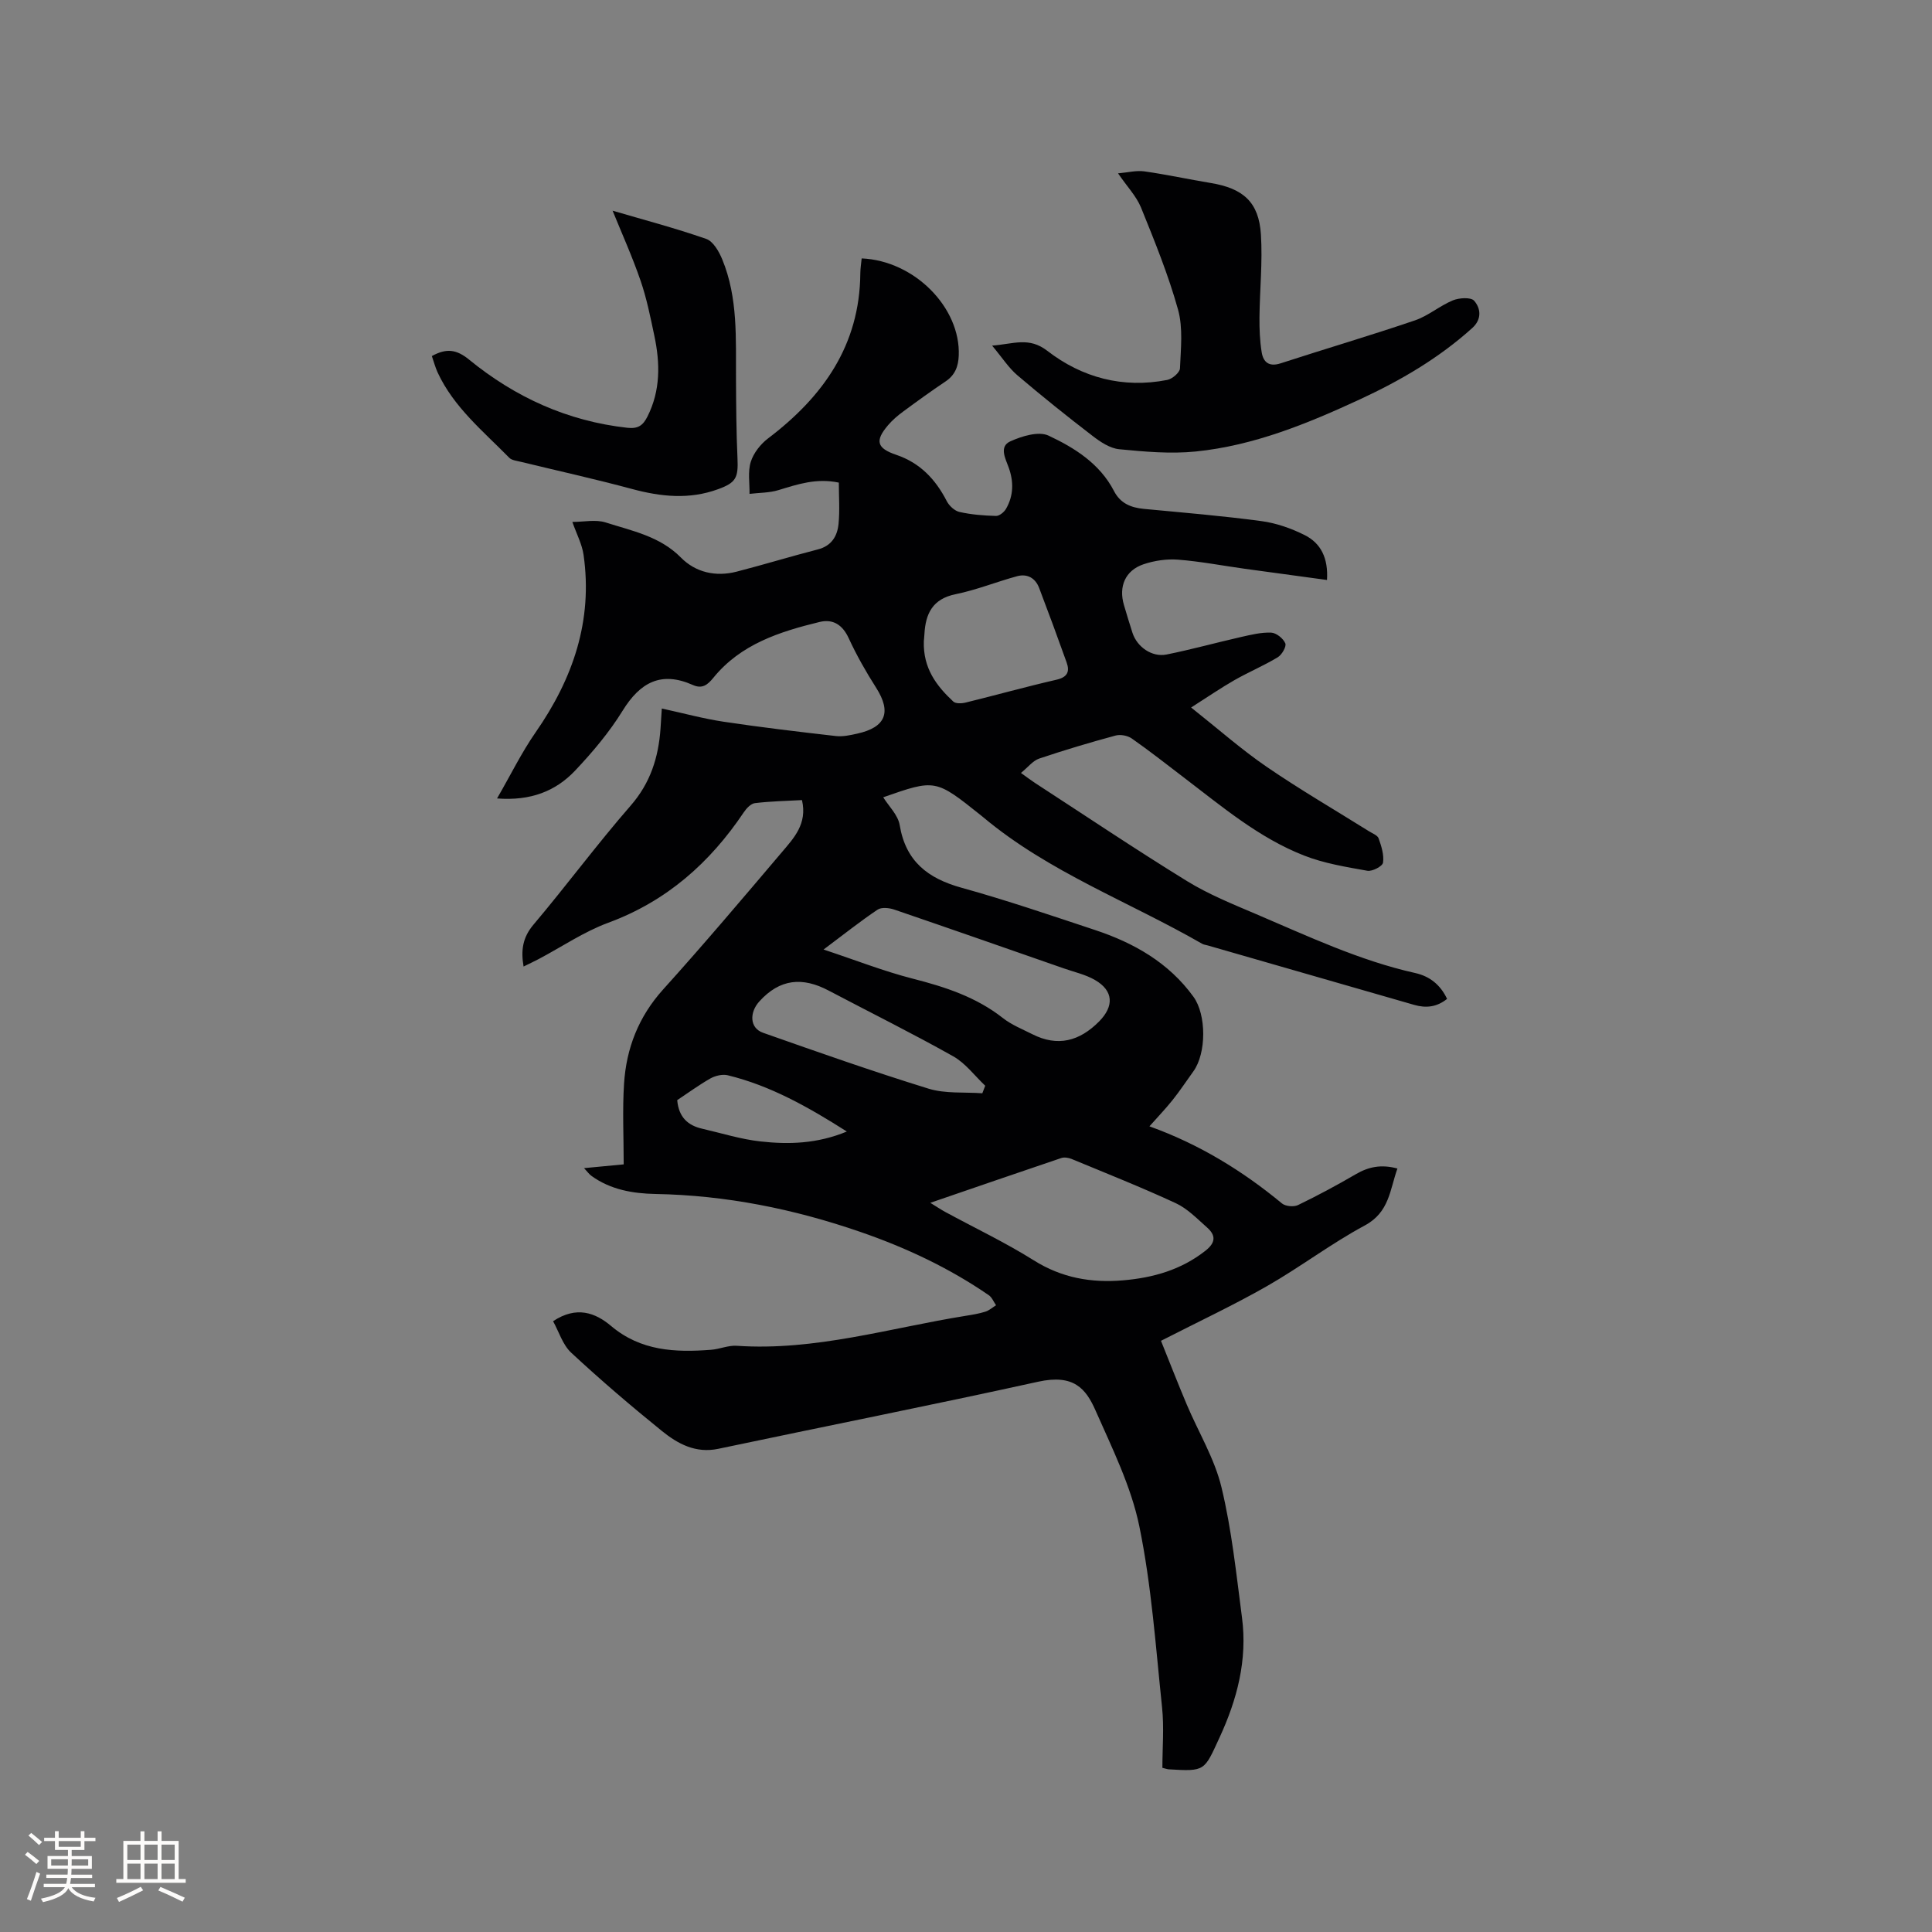 <svg enable-background="new 0 0 400 400" viewBox="0 0 400 400" xmlns="http://www.w3.org/2000/svg"><rect x="0" y="0" width="400" height="400" fill="#808080" stroke="none"/><g fill="#010103"><path d="m114.51 273.54c4.85-3.22 8.75-1.76 12.01.99 6.16 5.2 13.29 5.5 20.7 4.93 1.79-.14 3.57-.95 5.31-.83 16.24 1.11 31.69-3.69 47.44-6.21 1.36-.22 2.73-.44 4.03-.85.8-.25 1.48-.87 2.22-1.33-.49-.71-.84-1.63-1.51-2.09-8.26-5.68-17.26-9.89-26.71-13.14-13.7-4.72-27.74-7.55-42.3-7.81-4.65-.09-9.3-.88-13.25-3.75-.47-.34-.82-.84-1.53-1.6 2.91-.28 5.38-.51 8.21-.78 0-5.7-.28-11.2.07-16.66.46-7.36 3-13.9 8.09-19.55 8.38-9.29 16.46-18.84 24.56-28.39 2.48-2.93 5.34-5.88 4.19-10.82-3.28.18-6.53.24-9.74.63-.84.1-1.76 1.08-2.3 1.89-7.04 10.49-16.01 18.43-28.08 22.88-5.02 1.85-9.57 4.96-14.35 7.49-1 .53-2.03 1-3.17 1.57-.58-3.38-.19-6.02 2.05-8.67 6.84-8.1 13.15-16.64 20.11-24.63 4.1-4.7 5.76-9.97 6.19-15.91.09-1.26.16-2.52.27-4.21 4.38.95 8.53 2.09 12.76 2.73 7.73 1.16 15.5 2.08 23.27 2.97 1.43.16 2.96-.17 4.39-.49 5.97-1.31 7.17-4.45 3.96-9.5-2.1-3.29-4.05-6.72-5.68-10.26-1.28-2.79-3.26-4.04-6.03-3.37-8.27 2.01-16.33 4.59-21.99 11.55-1.21 1.49-2.32 2.36-4.25 1.5-6.56-2.92-10.92-.55-14.54 5.32-2.76 4.47-6.23 8.59-9.85 12.42-4 4.22-9.15 6.29-16.15 5.75 2.85-4.93 5.1-9.55 8-13.71 7.72-11.11 11.86-23.1 9.91-36.73-.32-2.22-1.45-4.32-2.32-6.81 2.4 0 4.84-.55 6.9.11 5.46 1.75 11.21 2.84 15.58 7.27 3.05 3.09 7.21 4.02 11.51 2.92 5.64-1.45 11.2-3.16 16.84-4.61 2.84-.73 4.03-2.75 4.28-5.28.28-2.81.06-5.67.06-8.55-4.67-.98-8.54.35-12.49 1.55-1.9.58-4 .54-6 .78.04-2.22-.38-4.59.26-6.63.57-1.83 2.03-3.68 3.59-4.86 11.38-8.63 18.97-19.28 19.09-34.16.01-1.04.18-2.07.28-3.1 10.93.47 20.49 10.19 20.1 20.1-.09 2.27-.76 4.05-2.73 5.37-2.99 2-5.91 4.12-8.81 6.26-1.1.81-2.17 1.72-3.06 2.76-2.81 3.27-2.39 4.81 1.67 6.18 4.91 1.66 8.12 5.06 10.44 9.57.5.98 1.64 2.04 2.66 2.26 2.46.55 5.02.75 7.54.82.7.02 1.68-.79 2.08-1.48 1.57-2.73 1.61-5.61.54-8.57-.67-1.84-2.02-4.32.34-5.39 2.4-1.09 5.87-2.15 7.92-1.19 5.41 2.53 10.63 5.82 13.56 11.49 1.32 2.55 3.5 3.42 6.18 3.68 8.12.77 16.25 1.44 24.33 2.53 3.08.41 6.18 1.5 8.97 2.9 3.37 1.69 4.89 4.8 4.61 9.29-5.78-.79-11.4-1.54-17.01-2.32-4.61-.64-9.2-1.53-13.84-1.89-2.36-.18-4.9.2-7.15.96-3.77 1.28-5.17 4.6-4.04 8.43.57 1.93 1.15 3.86 1.77 5.77.96 2.93 4.03 5.08 7.05 4.48 5.18-1.04 10.28-2.46 15.44-3.63 2.05-.46 4.17-.99 6.23-.9 1.06.05 2.5 1.21 2.92 2.22.27.67-.72 2.38-1.58 2.89-2.89 1.74-6.03 3.06-8.96 4.73-2.8 1.6-5.46 3.43-8.96 5.66 5.66 4.49 10.42 8.7 15.61 12.26 6.89 4.72 14.13 8.93 21.21 13.36.71.45 1.77.83 2 1.48.57 1.61 1.15 3.42.91 5.03-.11.74-2.24 1.86-3.25 1.67-4.42-.79-8.95-1.52-13.1-3.15-9.38-3.67-17.05-10.19-24.97-16.22-3.54-2.7-7.04-5.46-10.69-8.01-.87-.61-2.36-.89-3.38-.61-5.31 1.44-10.59 3.01-15.81 4.77-1.29.44-2.29 1.77-3.76 2.97 1.35.97 2.08 1.53 2.86 2.04 10.48 6.81 20.86 13.79 31.5 20.34 4.47 2.75 9.43 4.76 14.29 6.83 10.8 4.6 21.44 9.64 33 12.22 2.89.65 5.16 2.35 6.57 5.35-2.12 1.7-4.35 1.95-6.81 1.24-14.24-4.11-28.48-8.2-42.72-12.3-.41-.12-.86-.16-1.21-.37-15.11-8.69-31.71-14.81-45.28-26.17-.16-.14-.33-.27-.49-.4-9.42-7.52-9.42-7.52-20.23-3.74 1.13 1.82 3.06 3.66 3.41 5.75 1.25 7.54 5.86 11.06 12.85 12.99 9.27 2.57 18.4 5.69 27.54 8.72 8.09 2.68 15.3 6.75 20.44 13.85 2.69 3.72 2.69 11.69-.03 15.44-1.43 1.97-2.77 4.02-4.29 5.92-1.51 1.89-3.19 3.63-4.77 5.42-.17-.15-.05.03.12.09 10.08 3.63 19.06 9.1 27.29 15.91.73.6 2.44.76 3.31.34 4.08-1.97 8.08-4.12 11.99-6.4 2.62-1.53 5.26-2.08 8.6-1.17-1.57 4.39-1.65 9.04-6.74 11.78-6.98 3.75-13.36 8.62-20.25 12.56-6.88 3.93-14.08 7.3-21.96 11.33 1.75 4.35 3.48 8.79 5.33 13.18 2.42 5.73 5.77 11.21 7.2 17.17 2.12 8.81 3.06 17.92 4.24 26.94 1.15 8.77-.99 16.95-4.68 24.92-3.16 6.84-2.9 6.97-10.49 6.51-.3-.02-.6-.14-1.31-.31 0-4.13.37-8.38-.07-12.54-1.31-12.52-2.18-25.16-4.7-37.45-1.7-8.28-5.62-16.16-9.07-23.99-2-4.54-4.52-7.58-11.88-5.96-22.02 4.85-44.15 9.23-66.22 13.89-4.69.99-8.39-1.03-11.68-3.69-6.42-5.19-12.71-10.57-18.76-16.19-1.78-1.64-2.56-4.36-3.77-6.54zm78.1-24.51c1.36.84 2.2 1.4 3.09 1.89 6.13 3.33 12.46 6.33 18.35 10.03 5.78 3.63 11.88 4.69 18.47 4.13 6.22-.53 12-2.16 17.04-6.12 2.18-1.71 2.18-3.21.33-4.84-2.05-1.81-4.05-3.9-6.47-5.02-7.08-3.28-14.34-6.16-21.56-9.15-.64-.26-1.51-.4-2.14-.19-8.87 2.99-17.71 6.05-27.11 9.27zm-22.1-52.44c6.67 2.21 12.43 4.48 18.39 6.01 6.74 1.72 13.17 3.8 18.73 8.17 1.8 1.42 4.03 2.3 6.1 3.35 5.27 2.67 9.78 1.44 13.82-2.63 3.14-3.17 3-6.37-.84-8.59-1.97-1.14-4.31-1.65-6.5-2.42-11.68-4.07-23.35-8.16-35.06-12.16-1.05-.36-2.64-.53-3.45.01-3.51 2.35-6.82 4.99-11.19 8.26zm20.76-63.84c-.18 5.59 2.62 9.26 6.1 12.5.5.47 1.77.41 2.59.2 6.27-1.54 12.49-3.28 18.77-4.72 2.3-.53 2.78-1.7 2.1-3.59-1.84-5.16-3.74-10.3-5.69-15.42-.79-2.06-2.47-2.99-4.57-2.42-4.26 1.16-8.4 2.84-12.71 3.72-4.79.97-6.24 4.03-6.47 8.29-.03.63-.11 1.26-.12 1.44zm12.11 93.6c.2-.52.4-1.04.6-1.56-2.19-2.07-4.09-4.67-6.64-6.1-8.47-4.76-17.19-9.08-25.79-13.61-5.38-2.84-10.08-2.47-14.36 2.28-2.01 2.23-2.04 5.46.78 6.46 11.37 4.01 22.74 8.01 34.26 11.57 3.49 1.08 7.42.69 11.15.96zm-63.17 1.42c.31 3.55 2.22 5.25 5.18 5.92 4.01.92 7.98 2.18 12.04 2.63 5.85.65 11.74.5 17.9-2.05-8.05-5.11-15.83-9.5-24.67-11.65-1.08-.26-2.55.09-3.56.65-2.38 1.35-4.59 2.98-6.89 4.5z"/><path d="m231.48 35.89c2.05-.18 3.79-.64 5.44-.41 4.61.65 9.16 1.65 13.76 2.41 6.73 1.11 9.96 3.97 10.38 10.67.36 5.68-.24 11.41-.3 17.12-.02 2.42.07 4.88.46 7.26.33 2.04 1.52 3.06 3.9 2.29 9.26-3.01 18.61-5.76 27.83-8.9 2.76-.94 5.12-3.01 7.84-4.14 1.31-.54 3.74-.69 4.41.07 1.39 1.58 1.62 3.84-.37 5.64-6.91 6.24-14.85 10.88-23.25 14.77-10.89 5.04-22 9.6-34.04 10.81-5.21.52-10.56.04-15.8-.47-1.92-.18-3.9-1.5-5.51-2.74-5.29-4.06-10.51-8.24-15.59-12.57-1.8-1.53-3.12-3.62-5.23-6.14 4.5-.36 7.63-1.85 11.42 1.07 7.2 5.57 15.68 7.83 24.84 6.03 1.03-.2 2.59-1.53 2.63-2.39.17-4.06.66-8.36-.4-12.17-2.01-7.21-4.86-14.21-7.68-21.17-.98-2.35-2.9-4.34-4.74-7.04z"/><path d="m89.41 73.72c3.06-1.7 5.15-1.35 7.7.73 9.54 7.79 20.39 12.75 32.79 14.12 2.22.24 3.22-.49 4.15-2.33 2.73-5.42 2.63-11.05 1.42-16.75-.81-3.83-1.58-7.71-2.85-11.39-1.72-5-3.9-9.83-5.79-14.48 6.09 1.79 12.82 3.56 19.38 5.84 1.45.5 2.66 2.62 3.33 4.26 3.28 7.96 2.79 16.4 2.84 24.77.03 5.47.06 10.94.31 16.4.18 4.03-.3 5.04-4.04 6.4-5.94 2.17-11.81 1.56-17.79-.05-7.65-2.06-15.39-3.77-23.09-5.64-.81-.2-1.82-.3-2.34-.83-5.4-5.51-11.49-10.45-14.83-17.67-.48-1.05-.77-2.17-1.19-3.38z"/></g><path d="m5.17 384 .55-.58c.85.61 1.65 1.24 2.4 1.87l-.59.64c-.83-.73-1.62-1.38-2.36-1.93m1.22 9.53-.82-.34c.71-1.76 1.37-3.64 1.98-5.63.24.13.5.25.76.36-.6 1.67-1.24 3.54-1.92 5.61m-.5-13.5.57-.54c.56.44 1.31 1.06 2.26 1.87l-.64.64c-.68-.66-1.41-1.32-2.19-1.97m3.25.46h2.24v-1.36h.77v1.36h4.57v-1.36h.76v1.36h2.28v.69h-2.28v1.84h-2.64v1.26h4.18v2.64h-4.21c0 .45-.02.86-.05 1.21h4.32v.69h-4.38c-.04.34-.1.75-.19 1.22h5.15v.69h-4.82c.87 1.19 2.51 1.92 4.93 2.19-.17.31-.3.57-.37.76-2.77-.49-4.52-1.41-5.26-2.76-.56 1.26-2.3 2.23-5.24 2.9-.12-.24-.26-.48-.43-.72 2.73-.55 4.38-1.34 4.96-2.38h-4.38v-.69h4.65c.1-.38.17-.79.21-1.22h-4.32v-.69h4.4c.03-.34.05-.75.05-1.21h-4.2v-2.64h4.23v-1.26h-2.69v-1.84h-2.24zm1.46 4.46v1.29h3.45c.01-.4.02-.57.01-.53v-.32-.45h-3.46zm1.55-2.59h4.57v-1.19h-4.57zm6.11 2.59h-3.42v.77c-.01.19-.01.37-.02.53h3.44z" fill="#fcfbfa"/><path d="m32.63 379.16h.82v1.98h3.54v7.89h1.46v.78h-14.37v-.78h1.46v-7.89h3.54v-1.98h.82v1.98h2.73zm-3.49 11.48.5.73c-1.61.82-3.28 1.63-5 2.41-.13-.27-.28-.55-.44-.82 1.75-.72 3.4-1.49 4.94-2.32m-2.78-5.55h2.73v-3.18h-2.73zm0 3.95h2.73v-3.2h-2.73zm3.54-3.95h2.73v-3.18h-2.73zm0 3.95h2.73v-3.2h-2.73zm7.89 4.68c-1.84-.92-3.51-1.7-5.02-2.32l.45-.73c1.89.8 3.57 1.55 5.04 2.23zm-1.62-11.81h-2.73v3.18h2.73zm-2.73 7.13h2.73v-3.2h-2.73z" fill="#fcfbfa"/></svg>